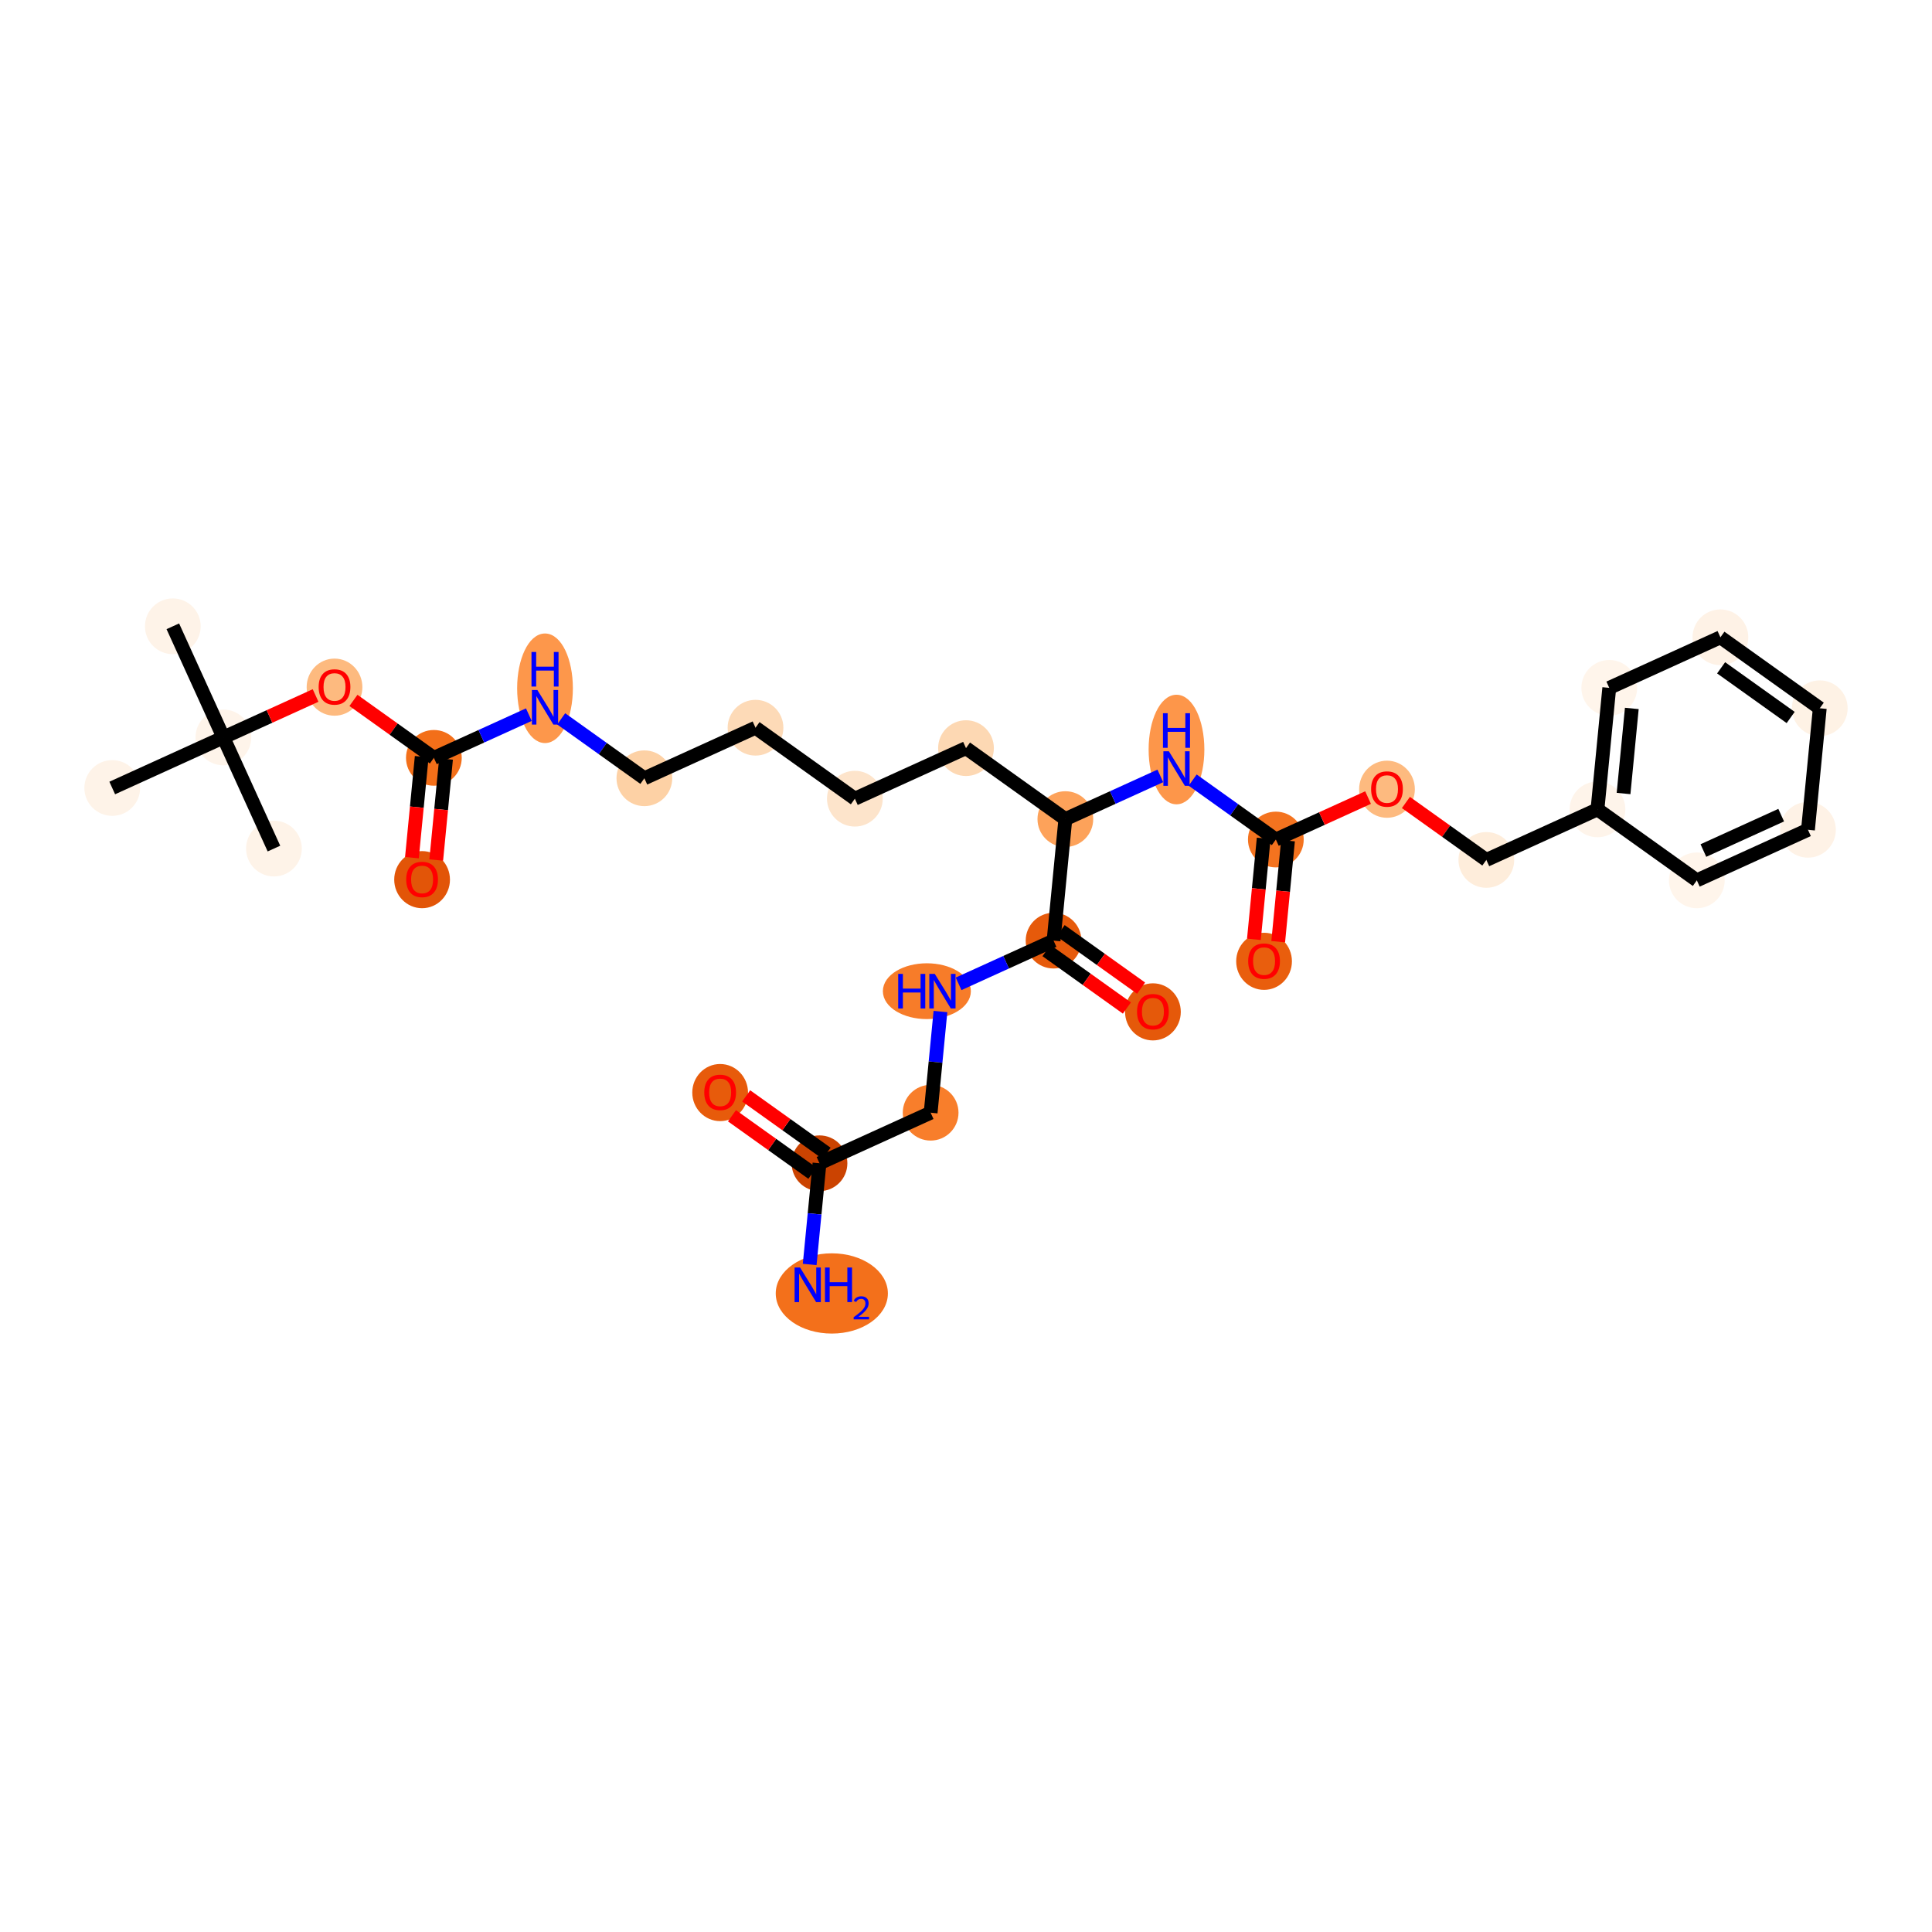 <?xml version='1.0' encoding='iso-8859-1'?>
<svg version='1.1' baseProfile='full'
              xmlns='http://www.w3.org/2000/svg'
                      xmlns:rdkit='http://www.rdkit.org/xml'
                      xmlns:xlink='http://www.w3.org/1999/xlink'
                  xml:space='preserve'
width='280px' height='280px' viewBox='0 0 280 280'>
<!-- END OF HEADER -->
<rect style='opacity:1.0;fill:#FFFFFF;stroke:none' width='280' height='280' x='0' y='0'> </rect>
<ellipse cx='25.047' cy='90.768' rx='3.539' ry='3.539'  style='fill:#FEF3E8;fill-rule:evenodd;stroke:#FEF3E8;stroke-width:1.0px;stroke-linecap:butt;stroke-linejoin:miter;stroke-opacity:1' />
<ellipse cx='32.374' cy='106.875' rx='3.539' ry='3.539'  style='fill:#FEF4EA;fill-rule:evenodd;stroke:#FEF4EA;stroke-width:1.0px;stroke-linecap:butt;stroke-linejoin:miter;stroke-opacity:1' />
<ellipse cx='39.701' cy='122.982' rx='3.539' ry='3.539'  style='fill:#FEF3E8;fill-rule:evenodd;stroke:#FEF3E8;stroke-width:1.0px;stroke-linecap:butt;stroke-linejoin:miter;stroke-opacity:1' />
<ellipse cx='16.266' cy='114.202' rx='3.539' ry='3.539'  style='fill:#FEF3E8;fill-rule:evenodd;stroke:#FEF3E8;stroke-width:1.0px;stroke-linecap:butt;stroke-linejoin:miter;stroke-opacity:1' />
<ellipse cx='48.481' cy='99.587' rx='3.539' ry='3.639'  style='fill:#FDBA7F;fill-rule:evenodd;stroke:#FDBA7F;stroke-width:1.0px;stroke-linecap:butt;stroke-linejoin:miter;stroke-opacity:1' />
<ellipse cx='62.88' cy='109.834' rx='3.539' ry='3.539'  style='fill:#F36F19;fill-rule:evenodd;stroke:#F36F19;stroke-width:1.0px;stroke-linecap:butt;stroke-linejoin:miter;stroke-opacity:1' />
<ellipse cx='61.172' cy='127.486' rx='3.539' ry='3.639'  style='fill:#E25508;fill-rule:evenodd;stroke:#E25508;stroke-width:1.0px;stroke-linecap:butt;stroke-linejoin:miter;stroke-opacity:1' />
<ellipse cx='78.987' cy='99.751' rx='3.539' ry='7.441'  style='fill:#FD974B;fill-rule:evenodd;stroke:#FD974B;stroke-width:1.0px;stroke-linecap:butt;stroke-linejoin:miter;stroke-opacity:1' />
<ellipse cx='93.386' cy='112.793' rx='3.539' ry='3.539'  style='fill:#FDD1A5;fill-rule:evenodd;stroke:#FDD1A5;stroke-width:1.0px;stroke-linecap:butt;stroke-linejoin:miter;stroke-opacity:1' />
<ellipse cx='109.494' cy='105.466' rx='3.539' ry='3.539'  style='fill:#FDDAB7;fill-rule:evenodd;stroke:#FDDAB7;stroke-width:1.0px;stroke-linecap:butt;stroke-linejoin:miter;stroke-opacity:1' />
<ellipse cx='123.893' cy='115.752' rx='3.539' ry='3.539'  style='fill:#FDE4CB;fill-rule:evenodd;stroke:#FDE4CB;stroke-width:1.0px;stroke-linecap:butt;stroke-linejoin:miter;stroke-opacity:1' />
<ellipse cx='140' cy='108.425' rx='3.539' ry='3.539'  style='fill:#FDD8B3;fill-rule:evenodd;stroke:#FDD8B3;stroke-width:1.0px;stroke-linecap:butt;stroke-linejoin:miter;stroke-opacity:1' />
<ellipse cx='154.399' cy='118.711' rx='3.539' ry='3.539'  style='fill:#FDA25A;fill-rule:evenodd;stroke:#FDA25A;stroke-width:1.0px;stroke-linecap:butt;stroke-linejoin:miter;stroke-opacity:1' />
<ellipse cx='170.506' cy='108.627' rx='3.539' ry='7.441'  style='fill:#FD964A;fill-rule:evenodd;stroke:#FD964A;stroke-width:1.0px;stroke-linecap:butt;stroke-linejoin:miter;stroke-opacity:1' />
<ellipse cx='184.905' cy='121.669' rx='3.539' ry='3.539'  style='fill:#F4731F;fill-rule:evenodd;stroke:#F4731F;stroke-width:1.0px;stroke-linecap:butt;stroke-linejoin:miter;stroke-opacity:1' />
<ellipse cx='183.197' cy='139.321' rx='3.539' ry='3.639'  style='fill:#E95E0D;fill-rule:evenodd;stroke:#E95E0D;stroke-width:1.0px;stroke-linecap:butt;stroke-linejoin:miter;stroke-opacity:1' />
<ellipse cx='201.013' cy='114.381' rx='3.539' ry='3.639'  style='fill:#FDBA7F;fill-rule:evenodd;stroke:#FDBA7F;stroke-width:1.0px;stroke-linecap:butt;stroke-linejoin:miter;stroke-opacity:1' />
<ellipse cx='215.412' cy='124.628' rx='3.539' ry='3.539'  style='fill:#FEEDDB;fill-rule:evenodd;stroke:#FEEDDB;stroke-width:1.0px;stroke-linecap:butt;stroke-linejoin:miter;stroke-opacity:1' />
<ellipse cx='231.519' cy='117.301' rx='3.539' ry='3.539'  style='fill:#FEF4EA;fill-rule:evenodd;stroke:#FEF4EA;stroke-width:1.0px;stroke-linecap:butt;stroke-linejoin:miter;stroke-opacity:1' />
<ellipse cx='233.227' cy='99.689' rx='3.539' ry='3.539'  style='fill:#FFF5EB;fill-rule:evenodd;stroke:#FFF5EB;stroke-width:1.0px;stroke-linecap:butt;stroke-linejoin:miter;stroke-opacity:1' />
<ellipse cx='249.335' cy='92.362' rx='3.539' ry='3.539'  style='fill:#FEF2E6;fill-rule:evenodd;stroke:#FEF2E6;stroke-width:1.0px;stroke-linecap:butt;stroke-linejoin:miter;stroke-opacity:1' />
<ellipse cx='263.734' cy='102.647' rx='3.539' ry='3.539'  style='fill:#FEF2E5;fill-rule:evenodd;stroke:#FEF2E5;stroke-width:1.0px;stroke-linecap:butt;stroke-linejoin:miter;stroke-opacity:1' />
<ellipse cx='262.025' cy='120.26' rx='3.539' ry='3.539'  style='fill:#FEF2E6;fill-rule:evenodd;stroke:#FEF2E6;stroke-width:1.0px;stroke-linecap:butt;stroke-linejoin:miter;stroke-opacity:1' />
<ellipse cx='245.918' cy='127.587' rx='3.539' ry='3.539'  style='fill:#FFF5EB;fill-rule:evenodd;stroke:#FFF5EB;stroke-width:1.0px;stroke-linecap:butt;stroke-linejoin:miter;stroke-opacity:1' />
<ellipse cx='152.691' cy='136.323' rx='3.539' ry='3.539'  style='fill:#E65A0B;fill-rule:evenodd;stroke:#E65A0B;stroke-width:1.0px;stroke-linecap:butt;stroke-linejoin:miter;stroke-opacity:1' />
<ellipse cx='167.09' cy='146.648' rx='3.539' ry='3.639'  style='fill:#E5590A;fill-rule:evenodd;stroke:#E5590A;stroke-width:1.0px;stroke-linecap:butt;stroke-linejoin:miter;stroke-opacity:1' />
<ellipse cx='134.329' cy='143.65' rx='5.876' ry='3.544'  style='fill:#F77C29;fill-rule:evenodd;stroke:#F77C29;stroke-width:1.0px;stroke-linecap:butt;stroke-linejoin:miter;stroke-opacity:1' />
<ellipse cx='134.875' cy='161.263' rx='3.539' ry='3.539'  style='fill:#F87E2B;fill-rule:evenodd;stroke:#F87E2B;stroke-width:1.0px;stroke-linecap:butt;stroke-linejoin:miter;stroke-opacity:1' />
<ellipse cx='118.768' cy='168.59' rx='3.539' ry='3.539'  style='fill:#CB4301;fill-rule:evenodd;stroke:#CB4301;stroke-width:1.0px;stroke-linecap:butt;stroke-linejoin:miter;stroke-opacity:1' />
<ellipse cx='120.552' cy='187.456' rx='7.627' ry='5.315'  style='fill:#F3701B;fill-rule:evenodd;stroke:#F3701B;stroke-width:1.0px;stroke-linecap:butt;stroke-linejoin:miter;stroke-opacity:1' />
<ellipse cx='104.369' cy='158.343' rx='3.539' ry='3.639'  style='fill:#E75B0B;fill-rule:evenodd;stroke:#E75B0B;stroke-width:1.0px;stroke-linecap:butt;stroke-linejoin:miter;stroke-opacity:1' />
<path class='bond-0 atom-0 atom-1' d='M 25.047,90.768 L 32.374,106.875' style='fill:none;fill-rule:evenodd;stroke:#000000;stroke-width:2.0px;stroke-linecap:butt;stroke-linejoin:miter;stroke-opacity:1' />
<path class='bond-1 atom-1 atom-2' d='M 32.374,106.875 L 39.701,122.982' style='fill:none;fill-rule:evenodd;stroke:#000000;stroke-width:2.0px;stroke-linecap:butt;stroke-linejoin:miter;stroke-opacity:1' />
<path class='bond-2 atom-1 atom-3' d='M 32.374,106.875 L 16.266,114.202' style='fill:none;fill-rule:evenodd;stroke:#000000;stroke-width:2.0px;stroke-linecap:butt;stroke-linejoin:miter;stroke-opacity:1' />
<path class='bond-3 atom-1 atom-4' d='M 32.374,106.875 L 39.056,103.835' style='fill:none;fill-rule:evenodd;stroke:#000000;stroke-width:2.0px;stroke-linecap:butt;stroke-linejoin:miter;stroke-opacity:1' />
<path class='bond-3 atom-1 atom-4' d='M 39.056,103.835 L 45.738,100.796' style='fill:none;fill-rule:evenodd;stroke:#FF0000;stroke-width:2.0px;stroke-linecap:butt;stroke-linejoin:miter;stroke-opacity:1' />
<path class='bond-4 atom-4 atom-5' d='M 51.224,101.507 L 57.052,105.671' style='fill:none;fill-rule:evenodd;stroke:#FF0000;stroke-width:2.0px;stroke-linecap:butt;stroke-linejoin:miter;stroke-opacity:1' />
<path class='bond-4 atom-4 atom-5' d='M 57.052,105.671 L 62.88,109.834' style='fill:none;fill-rule:evenodd;stroke:#000000;stroke-width:2.0px;stroke-linecap:butt;stroke-linejoin:miter;stroke-opacity:1' />
<path class='bond-5 atom-5 atom-6' d='M 61.119,109.663 L 60.409,116.981' style='fill:none;fill-rule:evenodd;stroke:#000000;stroke-width:2.0px;stroke-linecap:butt;stroke-linejoin:miter;stroke-opacity:1' />
<path class='bond-5 atom-5 atom-6' d='M 60.409,116.981 L 59.699,124.3' style='fill:none;fill-rule:evenodd;stroke:#FF0000;stroke-width:2.0px;stroke-linecap:butt;stroke-linejoin:miter;stroke-opacity:1' />
<path class='bond-5 atom-5 atom-6' d='M 64.641,110.005 L 63.931,117.323' style='fill:none;fill-rule:evenodd;stroke:#000000;stroke-width:2.0px;stroke-linecap:butt;stroke-linejoin:miter;stroke-opacity:1' />
<path class='bond-5 atom-5 atom-6' d='M 63.931,117.323 L 63.222,124.641' style='fill:none;fill-rule:evenodd;stroke:#FF0000;stroke-width:2.0px;stroke-linecap:butt;stroke-linejoin:miter;stroke-opacity:1' />
<path class='bond-6 atom-5 atom-7' d='M 62.88,109.834 L 69.762,106.703' style='fill:none;fill-rule:evenodd;stroke:#000000;stroke-width:2.0px;stroke-linecap:butt;stroke-linejoin:miter;stroke-opacity:1' />
<path class='bond-6 atom-5 atom-7' d='M 69.762,106.703 L 76.644,103.573' style='fill:none;fill-rule:evenodd;stroke:#0000FF;stroke-width:2.0px;stroke-linecap:butt;stroke-linejoin:miter;stroke-opacity:1' />
<path class='bond-7 atom-7 atom-8' d='M 81.33,104.181 L 87.358,108.487' style='fill:none;fill-rule:evenodd;stroke:#0000FF;stroke-width:2.0px;stroke-linecap:butt;stroke-linejoin:miter;stroke-opacity:1' />
<path class='bond-7 atom-7 atom-8' d='M 87.358,108.487 L 93.386,112.793' style='fill:none;fill-rule:evenodd;stroke:#000000;stroke-width:2.0px;stroke-linecap:butt;stroke-linejoin:miter;stroke-opacity:1' />
<path class='bond-8 atom-8 atom-9' d='M 93.386,112.793 L 109.494,105.466' style='fill:none;fill-rule:evenodd;stroke:#000000;stroke-width:2.0px;stroke-linecap:butt;stroke-linejoin:miter;stroke-opacity:1' />
<path class='bond-9 atom-9 atom-10' d='M 109.494,105.466 L 123.893,115.752' style='fill:none;fill-rule:evenodd;stroke:#000000;stroke-width:2.0px;stroke-linecap:butt;stroke-linejoin:miter;stroke-opacity:1' />
<path class='bond-10 atom-10 atom-11' d='M 123.893,115.752 L 140,108.425' style='fill:none;fill-rule:evenodd;stroke:#000000;stroke-width:2.0px;stroke-linecap:butt;stroke-linejoin:miter;stroke-opacity:1' />
<path class='bond-11 atom-11 atom-12' d='M 140,108.425 L 154.399,118.711' style='fill:none;fill-rule:evenodd;stroke:#000000;stroke-width:2.0px;stroke-linecap:butt;stroke-linejoin:miter;stroke-opacity:1' />
<path class='bond-12 atom-12 atom-13' d='M 154.399,118.711 L 161.281,115.58' style='fill:none;fill-rule:evenodd;stroke:#000000;stroke-width:2.0px;stroke-linecap:butt;stroke-linejoin:miter;stroke-opacity:1' />
<path class='bond-12 atom-12 atom-13' d='M 161.281,115.58 L 168.163,112.449' style='fill:none;fill-rule:evenodd;stroke:#0000FF;stroke-width:2.0px;stroke-linecap:butt;stroke-linejoin:miter;stroke-opacity:1' />
<path class='bond-23 atom-12 atom-24' d='M 154.399,118.711 L 152.691,136.323' style='fill:none;fill-rule:evenodd;stroke:#000000;stroke-width:2.0px;stroke-linecap:butt;stroke-linejoin:miter;stroke-opacity:1' />
<path class='bond-13 atom-13 atom-14' d='M 172.849,113.057 L 178.877,117.363' style='fill:none;fill-rule:evenodd;stroke:#0000FF;stroke-width:2.0px;stroke-linecap:butt;stroke-linejoin:miter;stroke-opacity:1' />
<path class='bond-13 atom-13 atom-14' d='M 178.877,117.363 L 184.905,121.669' style='fill:none;fill-rule:evenodd;stroke:#000000;stroke-width:2.0px;stroke-linecap:butt;stroke-linejoin:miter;stroke-opacity:1' />
<path class='bond-14 atom-14 atom-15' d='M 183.144,121.499 L 182.434,128.817' style='fill:none;fill-rule:evenodd;stroke:#000000;stroke-width:2.0px;stroke-linecap:butt;stroke-linejoin:miter;stroke-opacity:1' />
<path class='bond-14 atom-14 atom-15' d='M 182.434,128.817 L 181.724,136.135' style='fill:none;fill-rule:evenodd;stroke:#FF0000;stroke-width:2.0px;stroke-linecap:butt;stroke-linejoin:miter;stroke-opacity:1' />
<path class='bond-14 atom-14 atom-15' d='M 186.667,121.84 L 185.957,129.159' style='fill:none;fill-rule:evenodd;stroke:#000000;stroke-width:2.0px;stroke-linecap:butt;stroke-linejoin:miter;stroke-opacity:1' />
<path class='bond-14 atom-14 atom-15' d='M 185.957,129.159 L 185.247,136.477' style='fill:none;fill-rule:evenodd;stroke:#FF0000;stroke-width:2.0px;stroke-linecap:butt;stroke-linejoin:miter;stroke-opacity:1' />
<path class='bond-15 atom-14 atom-16' d='M 184.905,121.669 L 191.588,118.63' style='fill:none;fill-rule:evenodd;stroke:#000000;stroke-width:2.0px;stroke-linecap:butt;stroke-linejoin:miter;stroke-opacity:1' />
<path class='bond-15 atom-14 atom-16' d='M 191.588,118.63 L 198.27,115.59' style='fill:none;fill-rule:evenodd;stroke:#FF0000;stroke-width:2.0px;stroke-linecap:butt;stroke-linejoin:miter;stroke-opacity:1' />
<path class='bond-16 atom-16 atom-17' d='M 203.755,116.302 L 209.584,120.465' style='fill:none;fill-rule:evenodd;stroke:#FF0000;stroke-width:2.0px;stroke-linecap:butt;stroke-linejoin:miter;stroke-opacity:1' />
<path class='bond-16 atom-16 atom-17' d='M 209.584,120.465 L 215.412,124.628' style='fill:none;fill-rule:evenodd;stroke:#000000;stroke-width:2.0px;stroke-linecap:butt;stroke-linejoin:miter;stroke-opacity:1' />
<path class='bond-17 atom-17 atom-18' d='M 215.412,124.628 L 231.519,117.301' style='fill:none;fill-rule:evenodd;stroke:#000000;stroke-width:2.0px;stroke-linecap:butt;stroke-linejoin:miter;stroke-opacity:1' />
<path class='bond-18 atom-18 atom-19' d='M 231.519,117.301 L 233.227,99.689' style='fill:none;fill-rule:evenodd;stroke:#000000;stroke-width:2.0px;stroke-linecap:butt;stroke-linejoin:miter;stroke-opacity:1' />
<path class='bond-18 atom-18 atom-19' d='M 235.298,115.001 L 236.494,102.672' style='fill:none;fill-rule:evenodd;stroke:#000000;stroke-width:2.0px;stroke-linecap:butt;stroke-linejoin:miter;stroke-opacity:1' />
<path class='bond-30 atom-23 atom-18' d='M 245.918,127.587 L 231.519,117.301' style='fill:none;fill-rule:evenodd;stroke:#000000;stroke-width:2.0px;stroke-linecap:butt;stroke-linejoin:miter;stroke-opacity:1' />
<path class='bond-19 atom-19 atom-20' d='M 233.227,99.689 L 249.335,92.362' style='fill:none;fill-rule:evenodd;stroke:#000000;stroke-width:2.0px;stroke-linecap:butt;stroke-linejoin:miter;stroke-opacity:1' />
<path class='bond-20 atom-20 atom-21' d='M 249.335,92.362 L 263.734,102.647' style='fill:none;fill-rule:evenodd;stroke:#000000;stroke-width:2.0px;stroke-linecap:butt;stroke-linejoin:miter;stroke-opacity:1' />
<path class='bond-20 atom-20 atom-21' d='M 249.437,96.784 L 259.517,103.984' style='fill:none;fill-rule:evenodd;stroke:#000000;stroke-width:2.0px;stroke-linecap:butt;stroke-linejoin:miter;stroke-opacity:1' />
<path class='bond-21 atom-21 atom-22' d='M 263.734,102.647 L 262.025,120.26' style='fill:none;fill-rule:evenodd;stroke:#000000;stroke-width:2.0px;stroke-linecap:butt;stroke-linejoin:miter;stroke-opacity:1' />
<path class='bond-22 atom-22 atom-23' d='M 262.025,120.26 L 245.918,127.587' style='fill:none;fill-rule:evenodd;stroke:#000000;stroke-width:2.0px;stroke-linecap:butt;stroke-linejoin:miter;stroke-opacity:1' />
<path class='bond-22 atom-22 atom-23' d='M 258.144,118.138 L 246.869,123.267' style='fill:none;fill-rule:evenodd;stroke:#000000;stroke-width:2.0px;stroke-linecap:butt;stroke-linejoin:miter;stroke-opacity:1' />
<path class='bond-24 atom-24 atom-25' d='M 151.662,137.763 L 157.49,141.927' style='fill:none;fill-rule:evenodd;stroke:#000000;stroke-width:2.0px;stroke-linecap:butt;stroke-linejoin:miter;stroke-opacity:1' />
<path class='bond-24 atom-24 atom-25' d='M 157.49,141.927 L 163.318,146.09' style='fill:none;fill-rule:evenodd;stroke:#FF0000;stroke-width:2.0px;stroke-linecap:butt;stroke-linejoin:miter;stroke-opacity:1' />
<path class='bond-24 atom-24 atom-25' d='M 153.719,134.884 L 159.547,139.047' style='fill:none;fill-rule:evenodd;stroke:#000000;stroke-width:2.0px;stroke-linecap:butt;stroke-linejoin:miter;stroke-opacity:1' />
<path class='bond-24 atom-24 atom-25' d='M 159.547,139.047 L 165.376,143.21' style='fill:none;fill-rule:evenodd;stroke:#FF0000;stroke-width:2.0px;stroke-linecap:butt;stroke-linejoin:miter;stroke-opacity:1' />
<path class='bond-25 atom-24 atom-26' d='M 152.691,136.323 L 145.808,139.454' style='fill:none;fill-rule:evenodd;stroke:#000000;stroke-width:2.0px;stroke-linecap:butt;stroke-linejoin:miter;stroke-opacity:1' />
<path class='bond-25 atom-24 atom-26' d='M 145.808,139.454 L 138.926,142.585' style='fill:none;fill-rule:evenodd;stroke:#0000FF;stroke-width:2.0px;stroke-linecap:butt;stroke-linejoin:miter;stroke-opacity:1' />
<path class='bond-26 atom-26 atom-27' d='M 136.297,146.598 L 135.586,153.931' style='fill:none;fill-rule:evenodd;stroke:#0000FF;stroke-width:2.0px;stroke-linecap:butt;stroke-linejoin:miter;stroke-opacity:1' />
<path class='bond-26 atom-26 atom-27' d='M 135.586,153.931 L 134.875,161.263' style='fill:none;fill-rule:evenodd;stroke:#000000;stroke-width:2.0px;stroke-linecap:butt;stroke-linejoin:miter;stroke-opacity:1' />
<path class='bond-27 atom-27 atom-28' d='M 134.875,161.263 L 118.768,168.59' style='fill:none;fill-rule:evenodd;stroke:#000000;stroke-width:2.0px;stroke-linecap:butt;stroke-linejoin:miter;stroke-opacity:1' />
<path class='bond-28 atom-28 atom-29' d='M 118.768,168.59 L 118.057,175.923' style='fill:none;fill-rule:evenodd;stroke:#000000;stroke-width:2.0px;stroke-linecap:butt;stroke-linejoin:miter;stroke-opacity:1' />
<path class='bond-28 atom-28 atom-29' d='M 118.057,175.923 L 117.345,183.255' style='fill:none;fill-rule:evenodd;stroke:#0000FF;stroke-width:2.0px;stroke-linecap:butt;stroke-linejoin:miter;stroke-opacity:1' />
<path class='bond-29 atom-28 atom-30' d='M 119.796,167.15 L 113.968,162.987' style='fill:none;fill-rule:evenodd;stroke:#000000;stroke-width:2.0px;stroke-linecap:butt;stroke-linejoin:miter;stroke-opacity:1' />
<path class='bond-29 atom-28 atom-30' d='M 113.968,162.987 L 108.14,158.824' style='fill:none;fill-rule:evenodd;stroke:#FF0000;stroke-width:2.0px;stroke-linecap:butt;stroke-linejoin:miter;stroke-opacity:1' />
<path class='bond-29 atom-28 atom-30' d='M 117.739,170.03 L 111.911,165.867' style='fill:none;fill-rule:evenodd;stroke:#000000;stroke-width:2.0px;stroke-linecap:butt;stroke-linejoin:miter;stroke-opacity:1' />
<path class='bond-29 atom-28 atom-30' d='M 111.911,165.867 L 106.083,161.704' style='fill:none;fill-rule:evenodd;stroke:#FF0000;stroke-width:2.0px;stroke-linecap:butt;stroke-linejoin:miter;stroke-opacity:1' />
<path  class='atom-4' d='M 46.181 99.562
Q 46.181 98.359, 46.775 97.687
Q 47.37 97.014, 48.481 97.014
Q 49.592 97.014, 50.187 97.687
Q 50.781 98.359, 50.781 99.562
Q 50.781 100.78, 50.18 101.473
Q 49.578 102.16, 48.481 102.16
Q 47.377 102.16, 46.775 101.473
Q 46.181 100.787, 46.181 99.562
M 48.481 101.594
Q 49.245 101.594, 49.656 101.084
Q 50.074 100.567, 50.074 99.562
Q 50.074 98.578, 49.656 98.083
Q 49.245 97.58, 48.481 97.58
Q 47.717 97.58, 47.299 98.076
Q 46.888 98.571, 46.888 99.562
Q 46.888 100.574, 47.299 101.084
Q 47.717 101.594, 48.481 101.594
' fill='#FF0000'/>
<path  class='atom-6' d='M 58.871 127.461
Q 58.871 126.258, 59.466 125.585
Q 60.06 124.913, 61.172 124.913
Q 62.283 124.913, 62.878 125.585
Q 63.472 126.258, 63.472 127.461
Q 63.472 128.678, 62.87 129.372
Q 62.269 130.059, 61.172 130.059
Q 60.068 130.059, 59.466 129.372
Q 58.871 128.686, 58.871 127.461
M 61.172 129.492
Q 61.936 129.492, 62.347 128.983
Q 62.764 128.466, 62.764 127.461
Q 62.764 126.477, 62.347 125.982
Q 61.936 125.479, 61.172 125.479
Q 60.407 125.479, 59.99 125.975
Q 59.579 126.47, 59.579 127.461
Q 59.579 128.473, 59.99 128.983
Q 60.407 129.492, 61.172 129.492
' fill='#FF0000'/>
<path  class='atom-7' d='M 77.88 100.001
L 79.522 102.656
Q 79.684 102.918, 79.946 103.392
Q 80.208 103.866, 80.222 103.894
L 80.222 100.001
L 80.888 100.001
L 80.888 105.013
L 80.201 105.013
L 78.439 102.111
Q 78.234 101.771, 78.014 101.382
Q 77.802 100.992, 77.738 100.872
L 77.738 105.013
L 77.087 105.013
L 77.087 100.001
L 77.88 100.001
' fill='#0000FF'/>
<path  class='atom-7' d='M 77.027 94.489
L 77.706 94.489
L 77.706 96.619
L 80.269 96.619
L 80.269 94.489
L 80.948 94.489
L 80.948 99.5
L 80.269 99.5
L 80.269 97.186
L 77.706 97.186
L 77.706 99.5
L 77.027 99.5
L 77.027 94.489
' fill='#0000FF'/>
<path  class='atom-13' d='M 169.399 108.878
L 171.041 111.532
Q 171.204 111.794, 171.465 112.268
Q 171.727 112.743, 171.741 112.771
L 171.741 108.878
L 172.407 108.878
L 172.407 113.889
L 171.72 113.889
L 169.958 110.987
Q 169.753 110.647, 169.533 110.258
Q 169.321 109.869, 169.257 109.749
L 169.257 113.889
L 168.606 113.889
L 168.606 108.878
L 169.399 108.878
' fill='#0000FF'/>
<path  class='atom-13' d='M 168.546 103.365
L 169.225 103.365
L 169.225 105.496
L 171.787 105.496
L 171.787 103.365
L 172.467 103.365
L 172.467 108.377
L 171.787 108.377
L 171.787 106.062
L 169.225 106.062
L 169.225 108.377
L 168.546 108.377
L 168.546 103.365
' fill='#0000FF'/>
<path  class='atom-15' d='M 180.897 139.296
Q 180.897 138.093, 181.491 137.421
Q 182.086 136.748, 183.197 136.748
Q 184.308 136.748, 184.903 137.421
Q 185.497 138.093, 185.497 139.296
Q 185.497 140.514, 184.896 141.208
Q 184.294 141.894, 183.197 141.894
Q 182.093 141.894, 181.491 141.208
Q 180.897 140.521, 180.897 139.296
M 183.197 141.328
Q 183.961 141.328, 184.372 140.818
Q 184.79 140.302, 184.79 139.296
Q 184.79 138.313, 184.372 137.817
Q 183.961 137.315, 183.197 137.315
Q 182.433 137.315, 182.015 137.81
Q 181.604 138.306, 181.604 139.296
Q 181.604 140.309, 182.015 140.818
Q 182.433 141.328, 183.197 141.328
' fill='#FF0000'/>
<path  class='atom-16' d='M 198.712 114.357
Q 198.712 113.153, 199.307 112.481
Q 199.901 111.808, 201.013 111.808
Q 202.124 111.808, 202.719 112.481
Q 203.313 113.153, 203.313 114.357
Q 203.313 115.574, 202.711 116.268
Q 202.11 116.954, 201.013 116.954
Q 199.908 116.954, 199.307 116.268
Q 198.712 115.581, 198.712 114.357
M 201.013 116.388
Q 201.777 116.388, 202.188 115.878
Q 202.605 115.362, 202.605 114.357
Q 202.605 113.373, 202.188 112.877
Q 201.777 112.375, 201.013 112.375
Q 200.248 112.375, 199.831 112.87
Q 199.42 113.366, 199.42 114.357
Q 199.42 115.369, 199.831 115.878
Q 200.248 116.388, 201.013 116.388
' fill='#FF0000'/>
<path  class='atom-25' d='M 164.789 146.623
Q 164.789 145.42, 165.384 144.748
Q 165.978 144.075, 167.09 144.075
Q 168.201 144.075, 168.796 144.748
Q 169.39 145.42, 169.39 146.623
Q 169.39 147.841, 168.788 148.535
Q 168.187 149.221, 167.09 149.221
Q 165.986 149.221, 165.384 148.535
Q 164.789 147.848, 164.789 146.623
M 167.09 148.655
Q 167.854 148.655, 168.265 148.145
Q 168.682 147.629, 168.682 146.623
Q 168.682 145.64, 168.265 145.144
Q 167.854 144.642, 167.09 144.642
Q 166.325 144.642, 165.908 145.137
Q 165.497 145.632, 165.497 146.623
Q 165.497 147.636, 165.908 148.145
Q 166.325 148.655, 167.09 148.655
' fill='#FF0000'/>
<path  class='atom-26' d='M 130.174 141.145
L 130.854 141.145
L 130.854 143.275
L 133.416 143.275
L 133.416 141.145
L 134.095 141.145
L 134.095 146.156
L 133.416 146.156
L 133.416 143.842
L 130.854 143.842
L 130.854 146.156
L 130.174 146.156
L 130.174 141.145
' fill='#0000FF'/>
<path  class='atom-26' d='M 135.476 141.145
L 137.118 143.799
Q 137.281 144.061, 137.542 144.535
Q 137.804 145.009, 137.819 145.038
L 137.819 141.145
L 138.484 141.145
L 138.484 146.156
L 137.797 146.156
L 136.035 143.254
Q 135.83 142.914, 135.61 142.525
Q 135.398 142.136, 135.334 142.015
L 135.334 146.156
L 134.683 146.156
L 134.683 141.145
L 135.476 141.145
' fill='#0000FF'/>
<path  class='atom-29' d='M 115.952 183.697
L 117.594 186.352
Q 117.757 186.614, 118.019 187.088
Q 118.28 187.562, 118.295 187.59
L 118.295 183.697
L 118.96 183.697
L 118.96 188.709
L 118.273 188.709
L 116.511 185.807
Q 116.306 185.467, 116.086 185.078
Q 115.874 184.688, 115.81 184.568
L 115.81 188.709
L 115.159 188.709
L 115.159 183.697
L 115.952 183.697
' fill='#0000FF'/>
<path  class='atom-29' d='M 119.562 183.697
L 120.241 183.697
L 120.241 185.828
L 122.803 185.828
L 122.803 183.697
L 123.483 183.697
L 123.483 188.709
L 122.803 188.709
L 122.803 186.394
L 120.241 186.394
L 120.241 188.709
L 119.562 188.709
L 119.562 183.697
' fill='#0000FF'/>
<path  class='atom-29' d='M 123.726 188.533
Q 123.847 188.22, 124.137 188.047
Q 124.427 187.87, 124.828 187.87
Q 125.328 187.87, 125.609 188.141
Q 125.889 188.411, 125.889 188.893
Q 125.889 189.383, 125.524 189.841
Q 125.165 190.299, 124.417 190.841
L 125.945 190.841
L 125.945 191.214
L 123.717 191.214
L 123.717 190.901
Q 124.333 190.462, 124.698 190.135
Q 125.067 189.808, 125.244 189.514
Q 125.422 189.22, 125.422 188.916
Q 125.422 188.598, 125.263 188.421
Q 125.104 188.243, 124.828 188.243
Q 124.562 188.243, 124.385 188.351
Q 124.207 188.458, 124.081 188.696
L 123.726 188.533
' fill='#0000FF'/>
<path  class='atom-30' d='M 102.068 158.319
Q 102.068 157.115, 102.663 156.443
Q 103.257 155.77, 104.369 155.77
Q 105.48 155.77, 106.075 156.443
Q 106.669 157.115, 106.669 158.319
Q 106.669 159.536, 106.068 160.23
Q 105.466 160.916, 104.369 160.916
Q 103.265 160.916, 102.663 160.23
Q 102.068 159.543, 102.068 158.319
M 104.369 160.35
Q 105.133 160.35, 105.544 159.84
Q 105.961 159.324, 105.961 158.319
Q 105.961 157.335, 105.544 156.839
Q 105.133 156.337, 104.369 156.337
Q 103.604 156.337, 103.187 156.832
Q 102.776 157.328, 102.776 158.319
Q 102.776 159.331, 103.187 159.84
Q 103.604 160.35, 104.369 160.35
' fill='#FF0000'/>
</svg>
